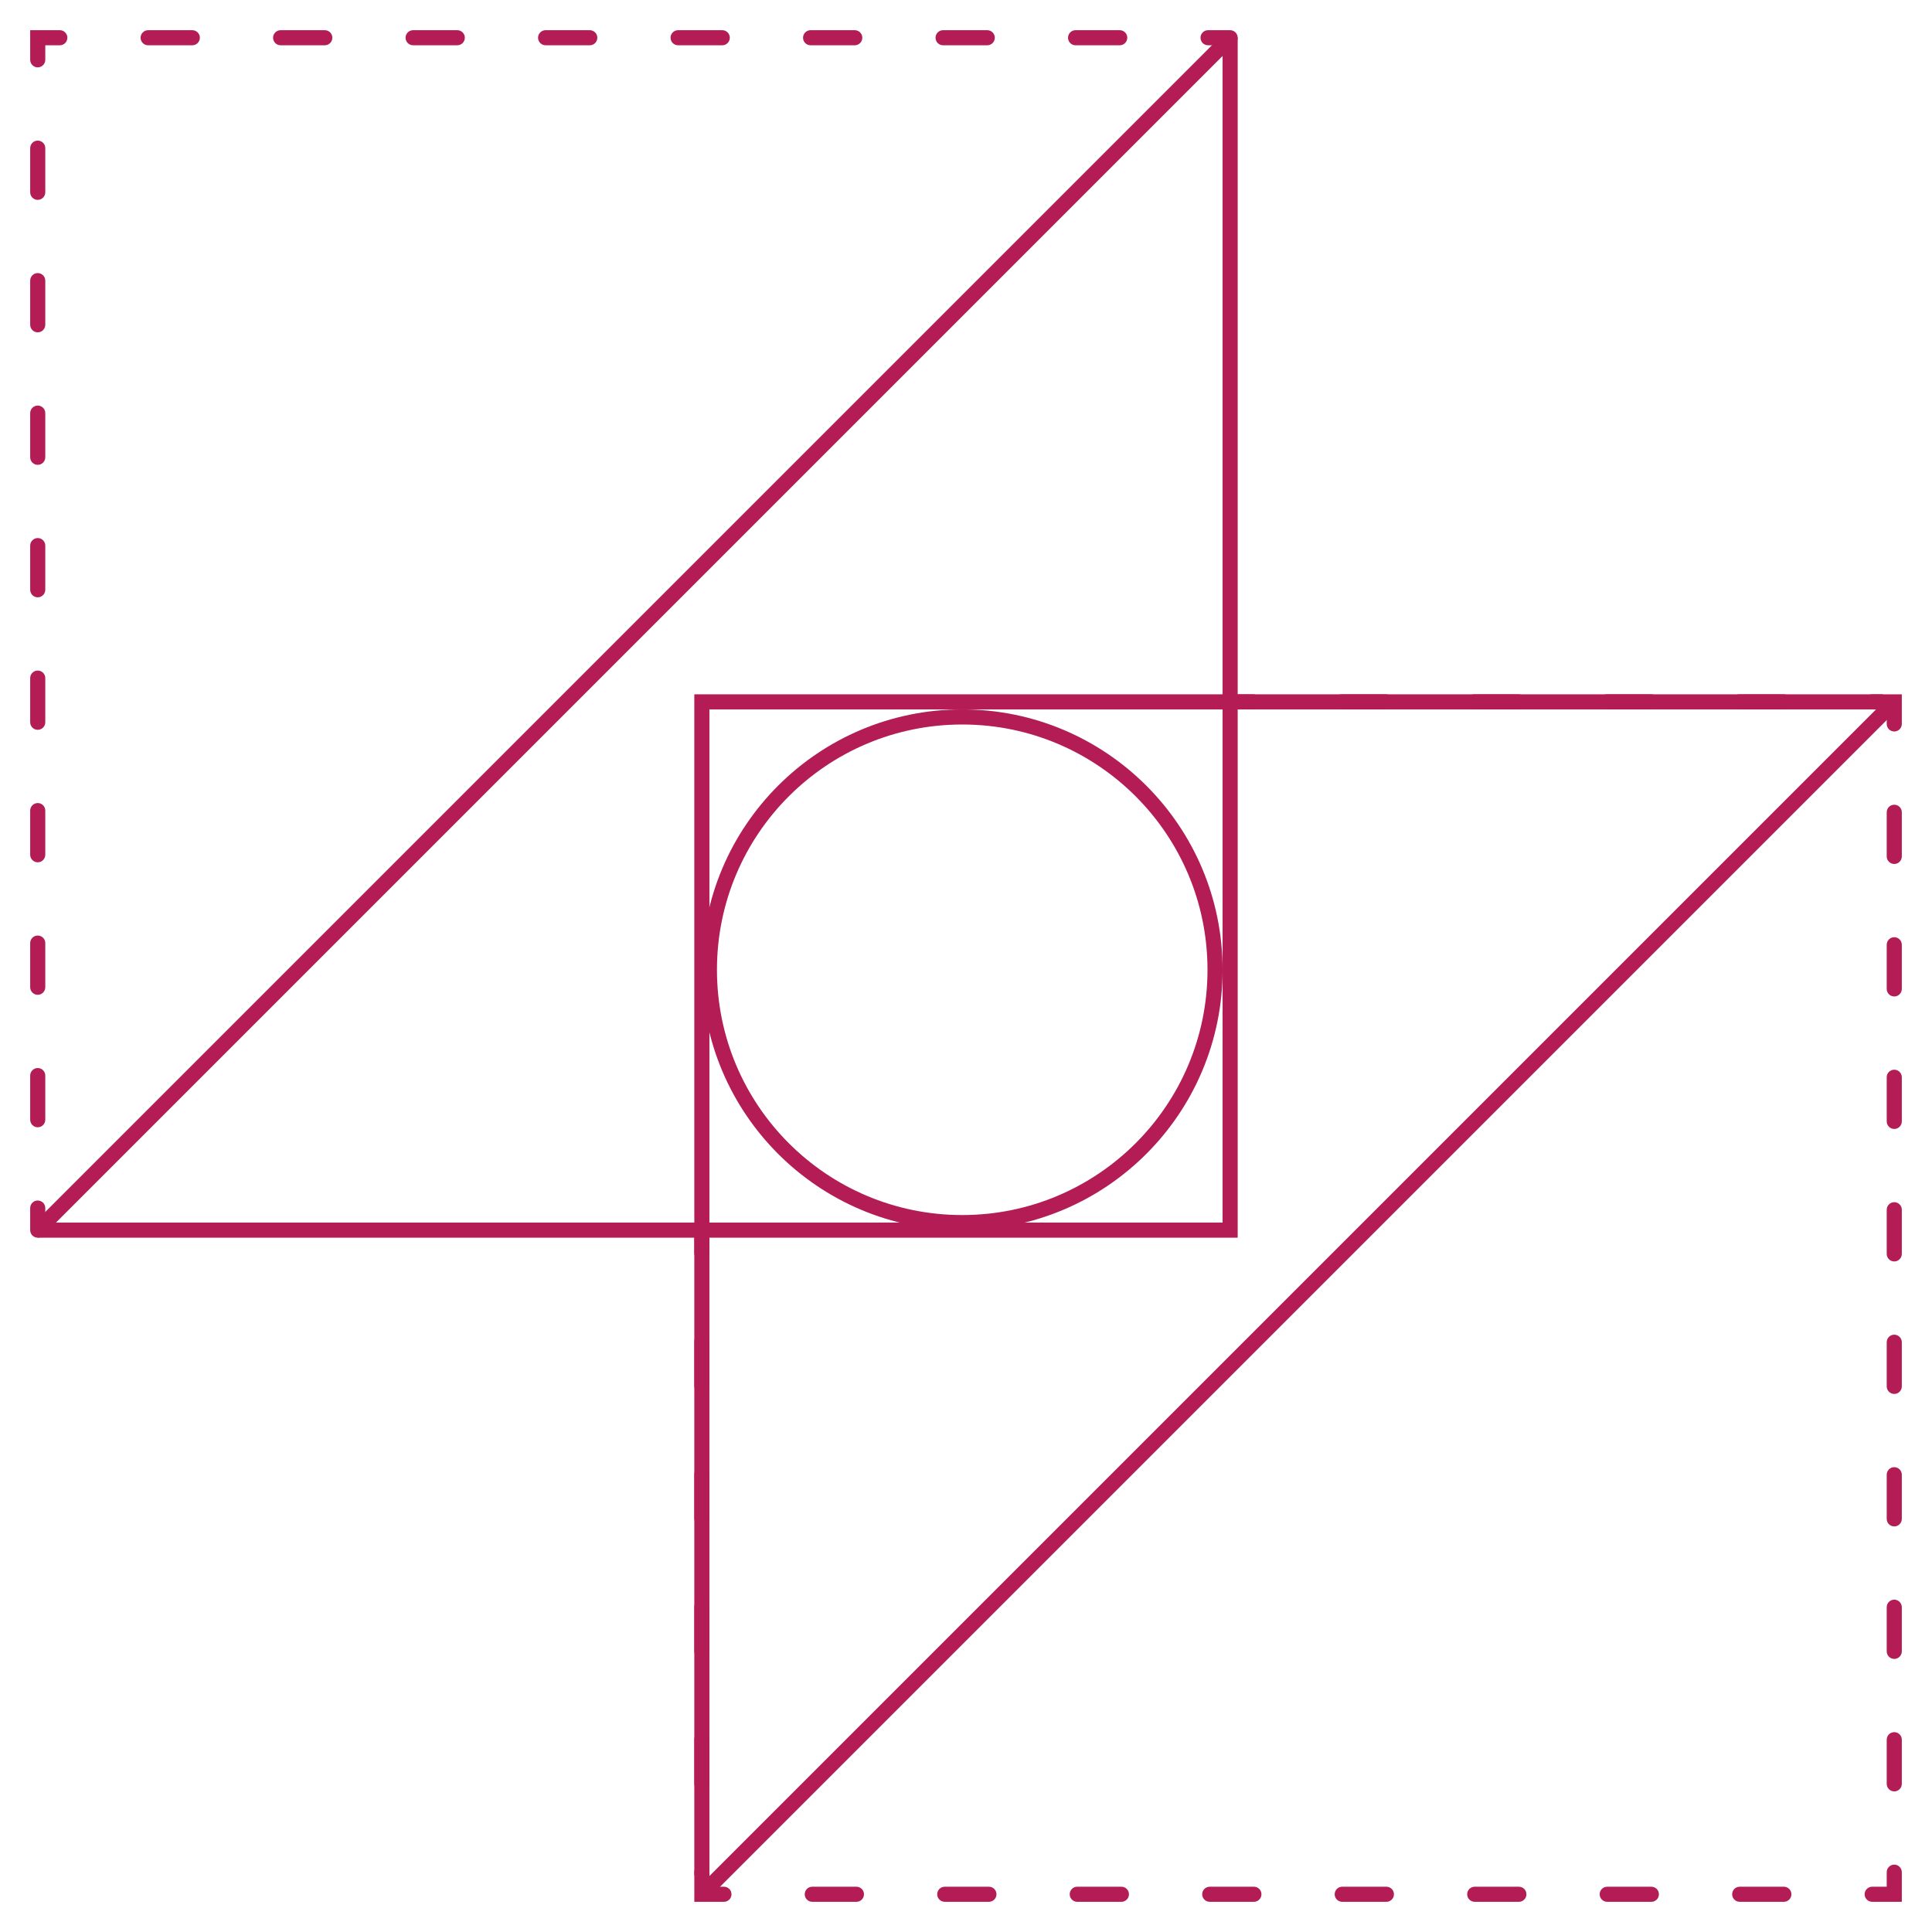 <svg width="256" height="256" viewBox="0 0 256 256" fill="none" xmlns="http://www.w3.org/2000/svg">
<g filter="url(#filter0_d)">
<path fill-rule="evenodd" clip-rule="evenodd" d="M163.207 2.207L6.207 159.207L4.793 157.793L161.793 0.793L163.207 2.207Z" fill="#B31C55"/>
<path fill-rule="evenodd" clip-rule="evenodd" d="M251.707 89.707L94.707 246.707L93.293 245.293L250.293 88.293L251.707 89.707Z" fill="#B31C55"/>
<path fill-rule="evenodd" clip-rule="evenodd" d="M127.5 92C109.551 92 95 106.551 95 124.5C95 142.449 109.551 157 127.5 157C145.449 157 160 142.449 160 124.5C160 106.551 145.449 92 127.5 92ZM93 124.5C93 105.446 108.446 90 127.5 90C146.554 90 162 105.446 162 124.5C162 143.554 146.554 159 127.5 159C108.446 159 93 143.554 93 124.5Z" fill="#B31C55"/>
<path fill-rule="evenodd" clip-rule="evenodd" d="M92 88H249.5V90H94V244.5H92V88Z" fill="#B31C55"/>
<path fill-rule="evenodd" clip-rule="evenodd" d="M162.113 89C162.113 88.448 162.56 88 163.113 88H166.042C166.594 88 167.042 88.448 167.042 89C167.042 89.552 166.594 90 166.042 90H163.113C162.56 90 162.113 89.552 162.113 89ZM176.76 89C176.76 88.448 177.208 88 177.76 88H183.62C184.172 88 184.62 88.448 184.62 89C184.62 89.552 184.172 90 183.62 90H177.76C177.208 90 176.76 89.552 176.76 89ZM194.338 89C194.338 88.448 194.786 88 195.338 88H201.197C201.749 88 202.197 88.448 202.197 89C202.197 89.552 201.749 90 201.197 90H195.338C194.786 90 194.338 89.552 194.338 89ZM211.915 89C211.915 88.448 212.363 88 212.915 88H218.775C219.327 88 219.775 88.448 219.775 89C219.775 89.552 219.327 90 218.775 90H212.915C212.363 90 211.915 89.552 211.915 89ZM229.493 89C229.493 88.448 229.941 88 230.493 88H236.352C236.904 88 237.352 88.448 237.352 89C237.352 89.552 236.904 90 236.352 90H230.493C229.941 90 229.493 89.552 229.493 89ZM247.07 89C247.07 88.448 247.518 88 248.07 88H252V91.926C252 92.478 251.552 92.926 251 92.926C250.448 92.926 250 92.478 250 91.926V90H248.07C247.518 90 247.07 89.552 247.07 89ZM251 102.63C251.552 102.63 252 103.077 252 103.63V109.481C252 110.034 251.552 110.481 251 110.481C250.448 110.481 250 110.034 250 109.481V103.63C250 103.077 250.448 102.63 251 102.63ZM251 120.185C251.552 120.185 252 120.633 252 121.185V127.037C252 127.589 251.552 128.037 251 128.037C250.448 128.037 250 127.589 250 127.037V121.185C250 120.633 250.448 120.185 251 120.185ZM251 137.741C251.552 137.741 252 138.188 252 138.741V144.593C252 145.145 251.552 145.593 251 145.593C250.448 145.593 250 145.145 250 144.593V138.741C250 138.188 250.448 137.741 251 137.741ZM251 155.296C251.552 155.296 252 155.744 252 156.296V162.148C252 162.7 251.552 163.148 251 163.148C250.448 163.148 250 162.7 250 162.148V156.296C250 155.744 250.448 155.296 251 155.296ZM93 158.113C93.552 158.113 94 158.56 94 159.113V162.042C94 162.594 93.552 163.042 93 163.042C92.448 163.042 92 162.594 92 162.042V159.113C92 158.56 92.448 158.113 93 158.113ZM93 172.76C93.552 172.76 94 173.208 94 173.76V179.62C94 180.172 93.552 180.62 93 180.62C92.448 180.62 92 180.172 92 179.62V173.76C92 173.208 92.448 172.76 93 172.76ZM251 172.852C251.552 172.852 252 173.3 252 173.852V179.704C252 180.256 251.552 180.704 251 180.704C250.448 180.704 250 180.256 250 179.704V173.852C250 173.3 250.448 172.852 251 172.852ZM93 190.338C93.552 190.338 94 190.786 94 191.338V197.197C94 197.749 93.552 198.197 93 198.197C92.448 198.197 92 197.749 92 197.197V191.338C92 190.786 92.448 190.338 93 190.338ZM251 190.407C251.552 190.407 252 190.855 252 191.407V197.259C252 197.812 251.552 198.259 251 198.259C250.448 198.259 250 197.812 250 197.259V191.407C250 190.855 250.448 190.407 251 190.407ZM93 207.915C93.552 207.915 94 208.363 94 208.915V214.775C94 215.327 93.552 215.775 93 215.775C92.448 215.775 92 215.327 92 214.775V208.915C92 208.363 92.448 207.915 93 207.915ZM251 207.963C251.552 207.963 252 208.411 252 208.963V214.815C252 215.367 251.552 215.815 251 215.815C250.448 215.815 250 215.367 250 214.815V208.963C250 208.411 250.448 207.963 251 207.963ZM93 225.493C93.552 225.493 94 225.941 94 226.493V232.352C94 232.904 93.552 233.352 93 233.352C92.448 233.352 92 232.904 92 232.352V226.493C92 225.941 92.448 225.493 93 225.493ZM251 225.519C251.552 225.519 252 225.966 252 226.519V232.37C252 232.923 251.552 233.37 251 233.37C250.448 233.37 250 232.923 250 232.37V226.519C250 225.966 250.448 225.519 251 225.519ZM93 243.07C93.552 243.07 94 243.518 94 244.07V246H95.926C96.478 246 96.926 246.448 96.926 247C96.926 247.552 96.478 248 95.926 248H92V244.07C92 243.518 92.448 243.07 93 243.07ZM251 243.074C251.552 243.074 252 243.522 252 244.074V248H248.074C247.522 248 247.074 247.552 247.074 247C247.074 246.448 247.522 246 248.074 246H250V244.074C250 243.522 250.448 243.074 251 243.074ZM106.63 247C106.63 246.448 107.077 246 107.63 246H113.481C114.034 246 114.481 246.448 114.481 247C114.481 247.552 114.034 248 113.481 248H107.63C107.077 248 106.63 247.552 106.63 247ZM124.185 247C124.185 246.448 124.633 246 125.185 246H131.037C131.589 246 132.037 246.448 132.037 247C132.037 247.552 131.589 248 131.037 248H125.185C124.633 248 124.185 247.552 124.185 247ZM141.741 247C141.741 246.448 142.188 246 142.741 246H148.593C149.145 246 149.593 246.448 149.593 247C149.593 247.552 149.145 248 148.593 248H142.741C142.188 248 141.741 247.552 141.741 247ZM159.296 247C159.296 246.448 159.744 246 160.296 246H166.148C166.7 246 167.148 246.448 167.148 247C167.148 247.552 166.7 248 166.148 248H160.296C159.744 248 159.296 247.552 159.296 247ZM176.852 247C176.852 246.448 177.3 246 177.852 246H183.704C184.256 246 184.704 246.448 184.704 247C184.704 247.552 184.256 248 183.704 248H177.852C177.3 248 176.852 247.552 176.852 247ZM194.407 247C194.407 246.448 194.855 246 195.407 246H201.259C201.812 246 202.259 246.448 202.259 247C202.259 247.552 201.812 248 201.259 248H195.407C194.855 248 194.407 247.552 194.407 247ZM211.963 247C211.963 246.448 212.411 246 212.963 246H218.815C219.367 246 219.815 246.448 219.815 247C219.815 247.552 219.367 248 218.815 248H212.963C212.411 248 211.963 247.552 211.963 247ZM229.519 247C229.519 246.448 229.966 246 230.519 246H236.37C236.923 246 237.37 246.448 237.37 247C237.37 247.552 236.923 248 236.37 248H230.519C229.966 248 229.519 247.552 229.519 247Z" fill="#B31C55"/>
<path fill-rule="evenodd" clip-rule="evenodd" d="M162 158V1H164V160H5V158H162Z" fill="#B31C55"/>
<path fill-rule="evenodd" clip-rule="evenodd" d="M4 0H7.926C8.478 0 8.926 0.448 8.926 1C8.926 1.552 8.478 2 7.926 2H6V3.926C6 4.478 5.552 4.926 5 4.926C4.448 4.926 4 4.478 4 3.926V0ZM18.63 1C18.63 0.448 19.077 0 19.63 0H25.482C26.034 0 26.482 0.448 26.482 1C26.482 1.552 26.034 2 25.482 2H19.63C19.077 2 18.63 1.552 18.63 1ZM36.185 1C36.185 0.448 36.633 0 37.185 0H43.037C43.589 0 44.037 0.448 44.037 1C44.037 1.552 43.589 2 43.037 2H37.185C36.633 2 36.185 1.552 36.185 1ZM53.741 1C53.741 0.448 54.188 0 54.741 0H60.593C61.145 0 61.593 0.448 61.593 1C61.593 1.552 61.145 2 60.593 2H54.741C54.188 2 53.741 1.552 53.741 1ZM71.296 1C71.296 0.448 71.744 0 72.296 0H78.148C78.7 0 79.148 0.448 79.148 1C79.148 1.552 78.7 2 78.148 2H72.296C71.744 2 71.296 1.552 71.296 1ZM88.852 1C88.852 0.448 89.3 0 89.852 0H95.704C96.256 0 96.704 0.448 96.704 1C96.704 1.552 96.256 2 95.704 2H89.852C89.3 2 88.852 1.552 88.852 1ZM106.407 1C106.407 0.448 106.855 0 107.407 0H113.259C113.812 0 114.259 0.448 114.259 1C114.259 1.552 113.812 2 113.259 2H107.407C106.855 2 106.407 1.552 106.407 1ZM123.963 1C123.963 0.448 124.411 0 124.963 0H130.815C131.367 0 131.815 0.448 131.815 1C131.815 1.552 131.367 2 130.815 2H124.963C124.411 2 123.963 1.552 123.963 1ZM141.519 1C141.519 0.448 141.966 0 142.519 0H148.37C148.923 0 149.37 0.448 149.37 1C149.37 1.552 148.923 2 148.37 2H142.519C141.966 2 141.519 1.552 141.519 1ZM159.074 1C159.074 0.448 159.522 0 160.074 0H163C163.552 0 164 0.448 164 1C164 1.552 163.552 2 163 2H160.074C159.522 2 159.074 1.552 159.074 1ZM5 14.63C5.552 14.63 6 15.077 6 15.63V21.482C6 22.034 5.552 22.482 5 22.482C4.448 22.482 4 22.034 4 21.482V15.63C4 15.077 4.448 14.63 5 14.63ZM5 32.185C5.552 32.185 6 32.633 6 33.185V39.037C6 39.589 5.552 40.037 5 40.037C4.448 40.037 4 39.589 4 39.037V33.185C4 32.633 4.448 32.185 5 32.185ZM5 49.741C5.552 49.741 6 50.188 6 50.741V56.593C6 57.145 5.552 57.593 5 57.593C4.448 57.593 4 57.145 4 56.593V50.741C4 50.188 4.448 49.741 5 49.741ZM5 67.296C5.552 67.296 6 67.744 6 68.296V74.148C6 74.7 5.552 75.148 5 75.148C4.448 75.148 4 74.7 4 74.148V68.296C4 67.744 4.448 67.296 5 67.296ZM5 84.852C5.552 84.852 6 85.3 6 85.852V91.704C6 92.256 5.552 92.704 5 92.704C4.448 92.704 4 92.256 4 91.704V85.852C4 85.3 4.448 84.852 5 84.852ZM5 102.407C5.552 102.407 6 102.855 6 103.407V109.259C6 109.812 5.552 110.259 5 110.259C4.448 110.259 4 109.812 4 109.259V103.407C4 102.855 4.448 102.407 5 102.407ZM5 119.963C5.552 119.963 6 120.411 6 120.963V126.815C6 127.367 5.552 127.815 5 127.815C4.448 127.815 4 127.367 4 126.815V120.963C4 120.411 4.448 119.963 5 119.963ZM5 137.519C5.552 137.519 6 137.966 6 138.519V144.37C6 144.923 5.552 145.37 5 145.37C4.448 145.37 4 144.923 4 144.37V138.519C4 137.966 4.448 137.519 5 137.519ZM5 155.074C5.552 155.074 6 155.522 6 156.074V159C6 159.552 5.552 160 5 160C4.448 160 4 159.552 4 159V156.074C4 155.522 4.448 155.074 5 155.074Z" fill="#B31C55"/>
</g>
<defs>
<filter id="filter0_d" x="0" y="0" width="256" height="256" filterUnits="userSpaceOnUse" color-interpolation-filters="sRGB">
<feFlood flood-opacity="0" result="BackgroundImageFix"/>
<feColorMatrix in="SourceAlpha" type="matrix" values="0 0 0 0 0 0 0 0 0 0 0 0 0 0 0 0 0 0 127 0"/>
<feOffset dy="4"/>
<feGaussianBlur stdDeviation="2"/>
<feColorMatrix type="matrix" values="0 0 0 0 0 0 0 0 0 0 0 0 0 0 0 0 0 0 0.25 0"/>
<feBlend mode="normal" in2="BackgroundImageFix" result="effect1_dropShadow"/>
<feBlend mode="normal" in="SourceGraphic" in2="effect1_dropShadow" result="shape"/>
</filter>
</defs>
</svg>
